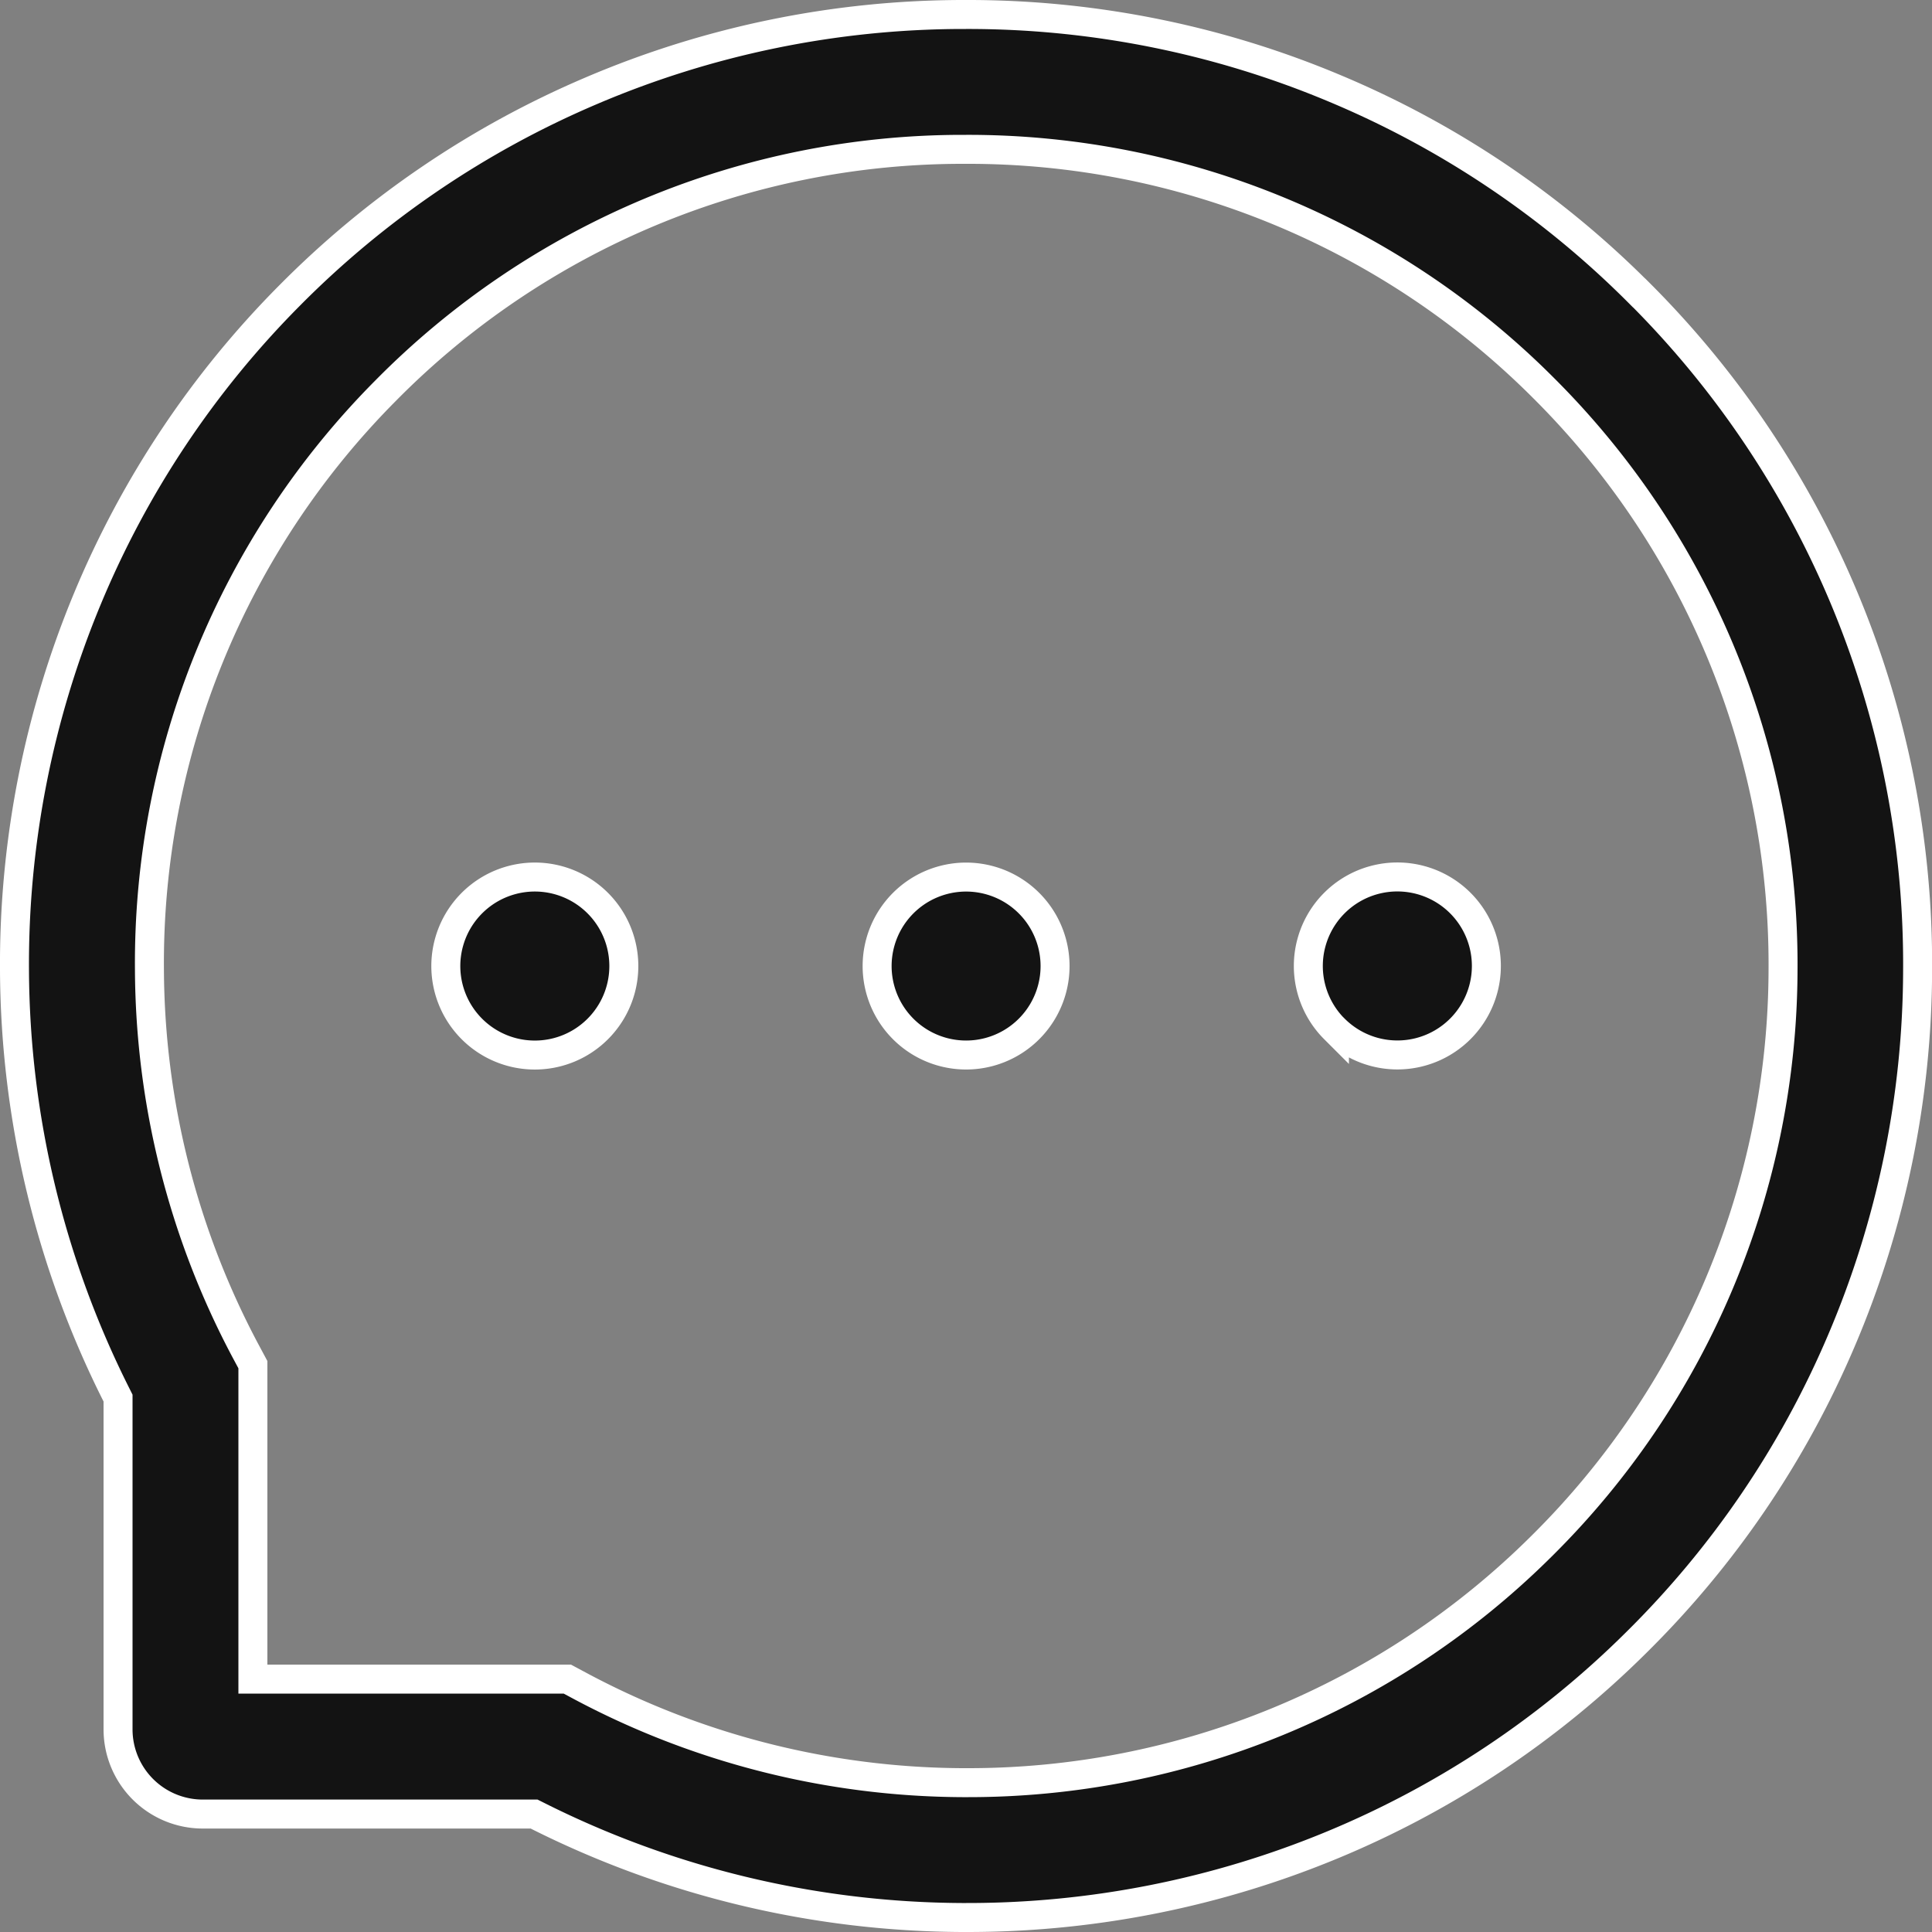 <svg width="20" height="20" fill="none" xmlns="http://www.w3.org/2000/svg"><rect width="100%" height="100%" fill="#808080" stroke="none"/><g clip-path="url(#clip0_111_690)"><path d="M16.968 3.032h0a9.812 9.812 0 012.883 7.012 9.828 9.828 0 01-.79 3.837h0a9.755 9.755 0 01-2.122 3.122h0a9.77 9.77 0 01-3.14 2.093 9.855 9.855 0 01-3.797.754h-.046s0 0 0 0a9.881 9.881 0 01-4.395-1.055l-.032-.016H2.098a.877.877 0 01-.876-.877v-3.429l-.016-.032A9.882 9.882 0 01.15 10.046h0A9.854 9.854 0 01.904 6.2h0a9.76 9.76 0 012.093-3.14h0A9.79 9.79 0 016.12.94h0A9.827 9.827 0 019.956.15H10a9.8 9.8 0 013.817.765h0a9.768 9.768 0 013.15 2.117zm-1.012 12.976h0a8.422 8.422 0 002.502-5.97h0a8.42 8.42 0 00-2.475-6.017 8.413 8.413 0 00-5.981-2.475h-.038 0a8.391 8.391 0 00-5.972 2.498 8.402 8.402 0 00-2.445 5.995h0a8.483 8.483 0 00.988 3.933h0l.083.155v3.255h3.255l.155.083h0a8.483 8.483 0 003.933.989H10a8.41 8.41 0 005.956-2.446zM9.35 10.652a.921.921 0 111.302-1.303.921.921 0 01-1.302 1.303zm4.464 0a.921.921 0 111.303-1.304.921.921 0 01-1.303 1.303zm-8.929 0a.921.921 0 111.303-1.303.921.921 0 01-1.303 1.303z" fill="#000" fill-opacity=".85" stroke="#fff" stroke-width=".3"/></g><defs><clipPath id="clip0_111_690"><path fill="#fff" d="M0 0h20v20H0z"/></clipPath></defs></svg>